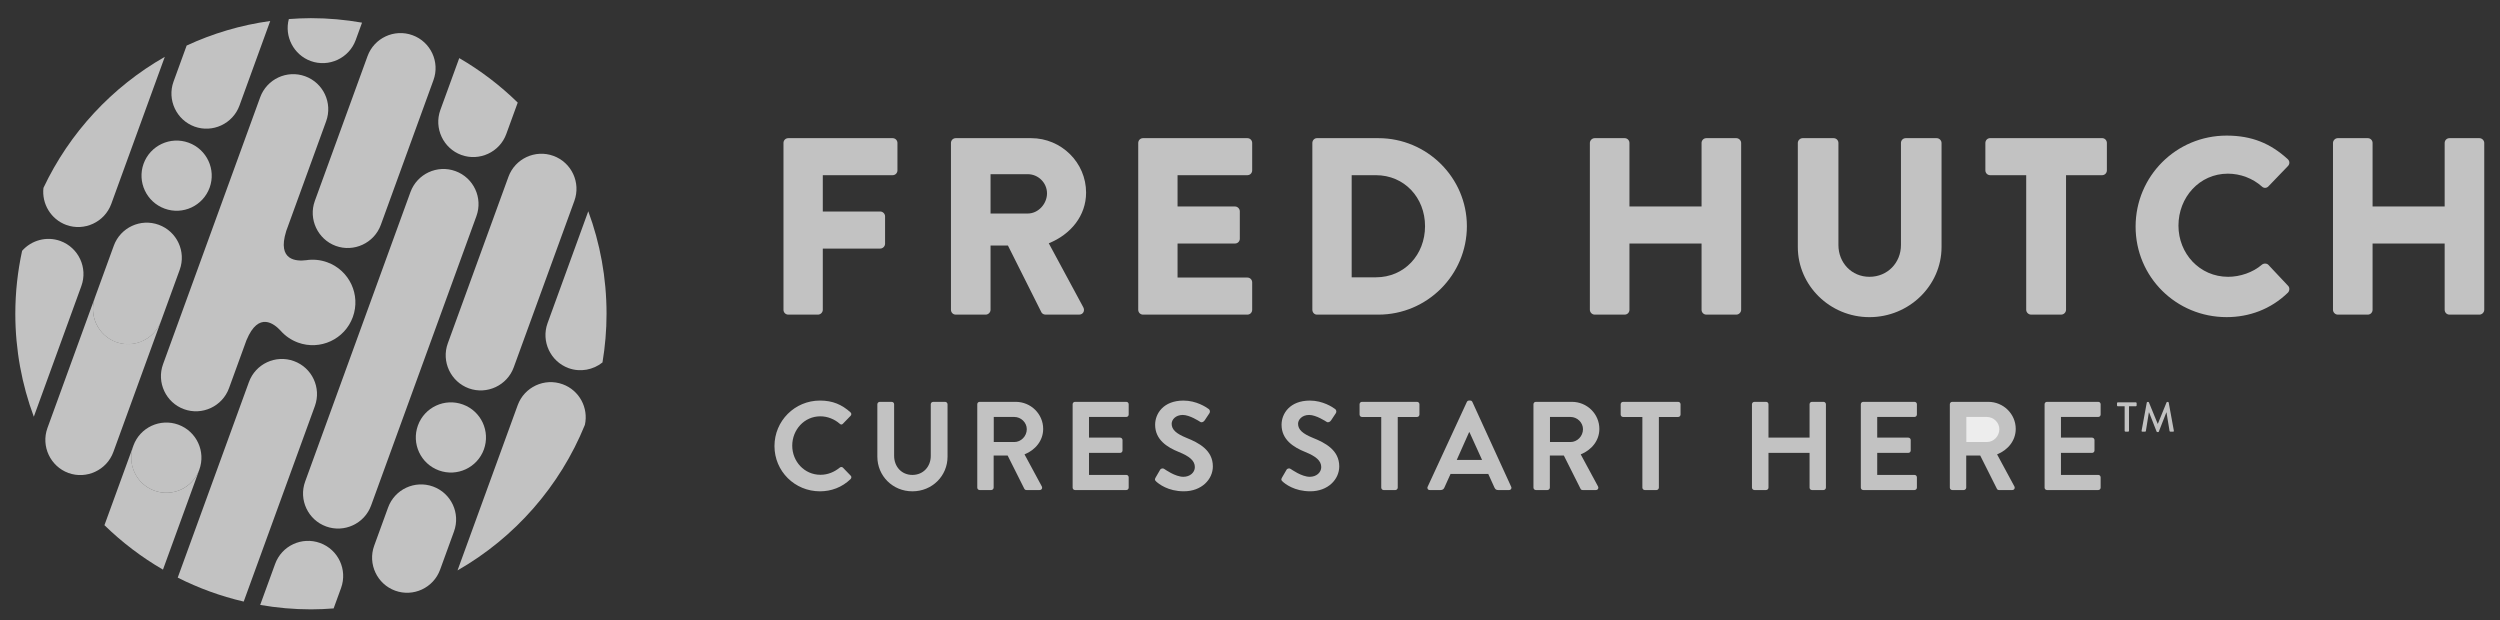 <?xml version="1.0" encoding="UTF-8"?>
<svg width="133px" height="33px" viewBox="0 0 133 33" version="1.1" xmlns="http://www.w3.org/2000/svg" xmlns:xlink="http://www.w3.org/1999/xlink">
    <rect x="0" y="0" width="133" height="33" fill="#333333" stroke="none"/>
    <!-- Generator: Sketch 55.2 (78181) - https://sketchapp.com -->
    <title>logo_FredHutch</title>
    <desc>Created with Sketch.</desc>
    <g id="Page-1" stroke="none" stroke-width="1" fill="none" fill-rule="evenodd" fill-opacity="0.7">
        <g id="logo_FredHutch" fill="#FFFFFF" fill-rule="nonzero">
            <path d="M0.815,18.19 C0.815,16.263 1.165,14.417 1.799,12.71 L4.329,19.665 C4.68,20.634 4.181,21.705 3.213,22.06 C2.471,22.327 1.669,22.096 1.176,21.537 C0.942,20.458 0.815,19.339 0.815,18.19" id="path240" transform="translate(2.628, 17.44) scale(-1, 1) rotate(-180) translate(-2.628, -17.44) "></path>
            <path d="M3.526,3.135 C4.485,2.786 5.565,3.283 5.919,4.251 L8.767,12.078 C5.961,10.478 3.696,8.041 2.312,5.107 C2.214,4.267 2.704,3.435 3.526,3.135" id="path244" transform="translate(5.533, 7.551) scale(-1, 1) rotate(-180) translate(-5.533, -7.551) "></path>
            <path d="M25.743,22.633 C25.39,21.664 24.319,21.165 23.351,21.517 C22.381,21.87 21.881,22.94 22.234,23.911 C22.585,24.879 23.657,25.379 24.626,25.025 C25.596,24.673 26.093,23.601 25.743,22.633" id="path248" transform="translate(23.988, 23.272) scale(-1, 1) rotate(-180) translate(-23.988, -23.272) "></path>
            <path d="M23.414,27 C23.061,26.028 21.982,25.532 21.022,25.883 C20.061,26.232 19.555,27.306 19.907,28.275 L20.646,30.306 C20.999,31.276 22.069,31.773 23.037,31.423 C24.006,31.07 24.506,29.999 24.152,29.029 L23.414,27 Z" id="path252" transform="translate(22.03, 28.653) scale(-1, 1) rotate(-180) translate(-22.03, -28.653) "></path>
            <path d="M27.331,9.408 C26.979,8.439 25.9,7.942 24.941,8.29 C23.979,8.641 23.47,9.715 23.823,10.684 L27.048,19.542 C27.4,20.51 28.472,21.01 29.441,20.658 C30.409,20.306 30.908,19.235 30.557,18.265 L27.331,9.408 Z" id="path256" transform="translate(27.19, 14.475) scale(-1, 1) rotate(-180) translate(-27.19, -14.475) "></path>
            <path d="M32.268,14.242 C32.268,16.159 31.924,17.996 31.296,19.695 L29.13,13.741 C28.779,12.773 29.286,11.701 30.246,11.35 C30.876,11.121 31.559,11.257 32.052,11.652 C32.192,12.494 32.268,13.36 32.268,14.242" id="path260" transform="translate(30.643, 15.467) scale(-1, 1) rotate(-180) translate(-30.643, -15.467) "></path>
            <path d="M31.116,28.072 C31.317,28.974 30.823,29.908 29.934,30.232 C28.966,30.585 27.893,30.084 27.541,29.117 L24.34,20.328 C27.382,22.069 29.785,24.794 31.116,28.072" id="path264" transform="translate(27.751, 25.337) scale(-1, 1) rotate(-180) translate(-27.751, -25.337) "></path>
            <path d="M20.259,2.988 C19.904,2.019 18.826,1.523 17.865,1.871 C16.904,2.222 16.397,3.297 16.749,4.265 L19.552,11.965 C19.904,12.934 20.976,13.434 21.946,13.081 C22.913,12.729 23.414,11.655 23.059,10.688 L20.259,2.988 Z" id="path268" transform="translate(19.905, 7.477) scale(-1, 1) rotate(-180) translate(-19.905, -7.477) "></path>
            <path d="M15.636,31.89 C14.667,32.243 13.595,31.744 13.243,30.775 L9.455,20.371 C10.557,19.814 11.733,19.383 12.965,19.096 L16.752,29.498 C17.104,30.468 16.603,31.54 15.636,31.89" id="path272" transform="translate(13.16, 25.55) scale(-1, 1) rotate(-180) translate(-13.16, -25.55) "></path>
            <path d="M10.347,1.228 C11.307,0.879 12.385,1.375 12.739,2.344 L14.376,6.845 C12.809,6.629 11.314,6.181 9.93,5.539 L9.232,3.621 C8.88,2.651 9.388,1.579 10.347,1.228" id="path276" transform="translate(11.748, 3.981) scale(-1, 1) rotate(-180) translate(-11.748, -3.981) "></path>
            <path d="M11.152,8.706 C10.797,7.736 9.727,7.237 8.76,7.591 C7.791,7.943 7.289,9.014 7.64,9.983 C7.994,10.953 9.066,11.451 10.034,11.099 C11.004,10.745 11.503,9.675 11.152,8.706" id="path280" transform="translate(9.396, 9.345) scale(-1, 1) rotate(-180) translate(-9.396, -9.345) "></path>
            <path d="M6.174,22.886 C5.215,23.233 4.708,24.305 5.057,25.274 L2.524,18.312 C2.173,17.343 2.68,16.271 3.641,15.919 C4.598,15.571 5.678,16.069 6.031,17.035 L8.566,24 C8.213,23.032 7.134,22.537 6.174,22.886" id="path284" transform="translate(5.49, 20.541) scale(-1, 1) rotate(-180) translate(-5.49, -20.541) "></path>
            <path d="M8.566,13.071 C8.213,12.103 7.134,11.607 6.175,11.956 C5.214,12.304 4.708,13.379 5.058,14.348 L6.053,17.08 C6.406,18.05 7.478,18.548 8.444,18.196 C9.415,17.842 9.912,16.772 9.561,15.802 L8.566,13.071 Z" id="path288" transform="translate(7.31, 15.077) scale(-1, 1) rotate(-180) translate(-7.31, -15.077) "></path>
            <path d="M26.934,4.316 L27.543,5.988 C26.611,6.9 25.566,7.697 24.432,8.355 L23.427,5.595 C23.076,4.626 23.584,3.552 24.543,3.202 C25.502,2.853 26.583,3.349 26.934,4.316" id="path292" transform="translate(25.429, 5.723) scale(-1, 1) rotate(-180) translate(-25.429, -5.723) "></path>
            <path d="M16.543,28.774 C16.949,28.774 17.351,28.794 17.749,28.824 L18.145,29.911 C18.496,30.881 17.998,31.952 17.029,32.305 C16.059,32.657 14.988,32.159 14.636,31.189 L13.842,29.01 C14.72,28.858 15.622,28.774 16.543,28.774" id="path296" transform="translate(16.05, 30.596) scale(-1, 1) rotate(-180) translate(-16.05, -30.596) "></path>
            <path d="M19.742,10.216 C19.39,9.247 18.309,8.752 17.349,9.103 C16.389,9.449 15.879,10.523 16.235,11.494 L21.836,26.891 C22.191,27.86 23.262,28.36 24.23,28.007 C25.198,27.655 25.697,26.583 25.346,25.614 L19.742,10.216 Z" id="path300" transform="translate(20.79, 18.555) scale(-1, 1) rotate(-180) translate(-20.79, -18.555) "></path>
            <path d="M15.366,3.31 C15.119,2.388 15.622,1.408 16.531,1.077 C17.489,0.729 18.569,1.223 18.923,2.192 L19.26,3.119 C18.377,3.274 17.47,3.358 16.543,3.358 C16.147,3.358 15.755,3.338 15.366,3.31" id="path304" transform="translate(17.282, 2.162) scale(-1, 1) rotate(-180) translate(-17.282, -2.162) "></path>
            <path d="M8.67,23.708 L10.6,29.011 C10.24,28.05 9.176,27.558 8.213,27.909 C7.243,28.261 6.743,29.333 7.097,30.302 L7.097,30.303 L5.556,26.072 C6.489,25.162 7.534,24.366 8.67,23.708" id="path308" transform="translate(8.078, 27.006) scale(-1, 1) rotate(-180) translate(-8.078, -27.006) "></path>
            <path d="M10.604,23.71 C10.249,22.738 9.18,22.241 8.211,22.594 C7.241,22.947 6.742,24.019 7.096,24.987 C7.448,25.957 8.519,26.455 9.487,26.104 C10.456,25.75 10.956,24.679 10.604,23.71" id="path312" transform="translate(8.849, 24.348) scale(-1, 1) rotate(-180) translate(-8.849, -24.348) "></path>
            <path d="M17.411,11.872 C17.037,12.008 16.651,12.04 16.285,11.983 C15.792,11.922 14.729,11.941 15.224,13.522 L15.222,13.522 L17.351,19.375 C17.703,20.343 17.204,21.416 16.236,21.768 C15.267,22.121 14.197,21.62 13.842,20.652 L8.674,6.45 C8.32,5.482 8.829,4.405 9.789,4.057 C10.749,3.707 11.828,4.203 12.182,5.172 L13.118,7.743 L13.12,7.743 C13.759,9.277 14.591,8.597 14.926,8.236 C15.17,7.958 15.485,7.736 15.854,7.601 C17.035,7.17 18.342,7.778 18.77,8.959 C19.2,10.138 18.591,11.444 17.411,11.872" id="path316" transform="translate(13.734, 12.913) scale(-1, 1) rotate(-180) translate(-13.734, -12.913) "></path>
            <path d="M41.681,16.484 C41.681,16.618 41.788,16.738 41.936,16.738 L47.489,16.738 C47.635,16.738 47.744,16.618 47.744,16.484 L47.744,15.022 C47.744,14.888 47.635,14.768 47.489,14.768 L43.773,14.768 L43.773,12.836 L46.831,12.836 C46.966,12.836 47.086,12.715 47.086,12.581 L47.086,11.119 C47.086,10.985 46.966,10.864 46.831,10.864 L43.773,10.864 L43.773,7.605 C43.773,7.47 43.652,7.35 43.518,7.35 L41.936,7.35 C41.788,7.35 41.681,7.47 41.681,7.605 L41.681,16.484 Z" id="path320" transform="translate(44.712, 12.044) scale(-1, 1) rotate(-180) translate(-44.712, -12.044) "></path>
            <path d="M50.591,16.484 C50.591,16.618 50.698,16.738 50.845,16.738 L54.856,16.738 C56.466,16.738 57.78,15.438 57.78,13.841 C57.78,12.607 56.961,11.615 55.795,11.145 L57.632,7.739 C57.726,7.565 57.632,7.35 57.404,7.35 L55.62,7.35 C55.513,7.35 55.433,7.417 55.405,7.47 L53.622,11.025 L52.697,11.025 L52.697,7.605 C52.697,7.47 52.575,7.35 52.442,7.35 L50.845,7.35 C50.698,7.35 50.591,7.47 50.591,7.605 L50.591,16.484 Z M54.681,12.729 C55.232,12.729 55.701,13.239 55.701,13.802 C55.701,14.365 55.232,14.821 54.681,14.821 L52.697,14.821 L52.697,12.729 L54.681,12.729 Z" id="path324" transform="translate(54.185, 12.044) scale(-1, 1) rotate(-180) translate(-54.185, -12.044) "></path>
            <path d="M60.554,16.484 C60.554,16.618 60.661,16.738 60.808,16.738 L66.361,16.738 C66.509,16.738 66.616,16.618 66.616,16.484 L66.616,15.022 C66.616,14.888 66.509,14.768 66.361,14.768 L62.646,14.768 L62.646,13.103 L65.704,13.103 C65.839,13.103 65.958,12.983 65.958,12.849 L65.958,11.387 C65.958,11.24 65.839,11.133 65.704,11.133 L62.646,11.133 L62.646,9.322 L66.361,9.322 C66.509,9.322 66.616,9.201 66.616,9.067 L66.616,7.605 C66.616,7.47 66.509,7.35 66.361,7.35 L60.808,7.35 C60.661,7.35 60.554,7.47 60.554,7.605 L60.554,16.484 Z" id="path328" transform="translate(63.585, 12.044) scale(-1, 1) rotate(-180) translate(-63.585, -12.044) "></path>
            <path d="M69.817,16.484 C69.817,16.618 69.924,16.738 70.058,16.738 L73.33,16.738 C75.92,16.738 78.038,14.633 78.038,12.058 C78.038,9.456 75.92,7.35 73.33,7.35 L70.058,7.35 C69.924,7.35 69.817,7.47 69.817,7.605 L69.817,16.484 Z M73.197,9.335 C74.712,9.335 75.812,10.529 75.812,12.058 C75.812,13.573 74.712,14.768 73.197,14.768 L71.909,14.768 L71.909,9.335 L73.197,9.335 Z" id="path332" transform="translate(73.927, 12.044) scale(-1, 1) rotate(-180) translate(-73.927, -12.044) "></path>
            <path d="M84.581,16.484 C84.581,16.618 84.701,16.738 84.837,16.738 L86.433,16.738 C86.579,16.738 86.687,16.618 86.687,16.484 L86.687,13.103 L90.523,13.103 L90.523,16.484 C90.523,16.618 90.631,16.738 90.778,16.738 L92.374,16.738 C92.508,16.738 92.629,16.618 92.629,16.484 L92.629,7.605 C92.629,7.47 92.508,7.35 92.374,7.35 L90.778,7.35 C90.631,7.35 90.523,7.47 90.523,7.605 L90.523,11.133 L86.687,11.133 L86.687,7.605 C86.687,7.47 86.579,7.35 86.433,7.35 L84.837,7.35 C84.701,7.35 84.581,7.47 84.581,7.605 L84.581,16.484 Z" id="path336" transform="translate(88.605, 12.044) scale(-1, 1) rotate(-180) translate(-88.605, -12.044) "></path>
            <path d="M95.644,16.618 C95.644,16.752 95.765,16.872 95.9,16.872 L97.549,16.872 C97.697,16.872 97.804,16.752 97.804,16.618 L97.804,11.186 C97.804,10.247 98.502,9.496 99.454,9.496 C100.42,9.496 101.131,10.247 101.131,11.186 L101.131,16.618 C101.131,16.752 101.237,16.872 101.385,16.872 L103.035,16.872 C103.169,16.872 103.29,16.752 103.29,16.618 L103.29,11.078 C103.29,9.039 101.573,7.35 99.454,7.35 C97.348,7.35 95.644,9.039 95.644,11.078 L95.644,16.618 Z" id="path340" transform="translate(99.467, 12.111) scale(-1, 1) rotate(-180) translate(-99.467, -12.111) "></path>
            <path d="M107.794,14.766 L105.877,14.766 C105.729,14.766 105.622,14.886 105.622,15.02 L105.622,16.482 C105.622,16.616 105.729,16.738 105.877,16.738 L111.832,16.738 C111.979,16.738 112.086,16.616 112.086,16.482 L112.086,15.02 C112.086,14.886 111.979,14.766 111.832,14.766 L109.913,14.766 L109.913,7.604 C109.913,7.469 109.793,7.349 109.659,7.349 L108.05,7.349 C107.915,7.349 107.794,7.469 107.794,7.604 L107.794,14.766 Z" id="path344" transform="translate(108.854, 12.043) scale(-1, 1) rotate(-180) translate(-108.854, -12.043) "></path>
            <path d="M118.456,16.872 C119.798,16.872 120.79,16.456 121.702,15.624 C121.823,15.518 121.823,15.357 121.716,15.249 L120.67,14.162 C120.575,14.069 120.428,14.069 120.334,14.162 C119.838,14.605 119.18,14.847 118.523,14.847 C117.008,14.847 115.894,13.585 115.894,12.084 C115.894,10.594 117.021,9.36 118.537,9.36 C119.167,9.36 119.851,9.588 120.334,10.005 C120.428,10.085 120.602,10.085 120.682,9.991 L121.729,8.878 C121.823,8.783 121.809,8.61 121.716,8.516 C120.803,7.63 119.65,7.215 118.456,7.215 C115.773,7.215 113.614,9.348 113.614,12.03 C113.614,14.713 115.773,16.872 118.456,16.872" id="path348" transform="translate(117.704, 12.043) scale(-1, 1) rotate(-180) translate(-117.704, -12.043) "></path>
            <path d="M124.115,16.484 C124.115,16.618 124.235,16.738 124.369,16.738 L125.966,16.738 C126.113,16.738 126.221,16.618 126.221,16.484 L126.221,13.103 L130.056,13.103 L130.056,16.484 C130.056,16.618 130.163,16.738 130.311,16.738 L131.907,16.738 C132.041,16.738 132.162,16.618 132.162,16.484 L132.162,7.605 C132.162,7.47 132.041,7.35 131.907,7.35 L130.311,7.35 C130.163,7.35 130.056,7.47 130.056,7.605 L130.056,11.133 L126.221,11.133 L126.221,7.605 C126.221,7.47 126.113,7.35 125.966,7.35 L124.369,7.35 C124.235,7.35 124.115,7.47 124.115,7.605 L124.115,16.484 Z" id="path352" transform="translate(128.138, 12.044) scale(-1, 1) rotate(-180) translate(-128.138, -12.044) "></path>
            <path d="M43.622,26.138 C44.299,26.138 44.788,25.923 45.244,25.514 C45.304,25.461 45.304,25.38 45.251,25.326 L44.842,24.904 C44.795,24.85 44.728,24.85 44.674,24.904 C44.394,25.152 44.018,25.3 43.642,25.3 C42.784,25.3 42.147,24.582 42.147,23.738 C42.147,22.9 42.791,22.189 43.649,22.189 C44.051,22.189 44.394,22.343 44.674,22.571 C44.728,22.618 44.802,22.611 44.842,22.571 L45.257,22.142 C45.312,22.095 45.298,22.009 45.251,21.961 C44.795,21.519 44.219,21.31 43.622,21.31 C42.281,21.31 41.202,22.377 41.202,23.718 C41.202,25.058 42.281,26.138 43.622,26.138" id="path356" transform="translate(43.247, 23.724) scale(-1, 1) rotate(-180) translate(-43.247, -23.724) "></path>
            <path d="M46.675,26.011 C46.675,26.078 46.735,26.137 46.803,26.137 L47.439,26.137 C47.513,26.137 47.567,26.078 47.567,26.011 L47.567,23.269 C47.567,22.699 47.955,22.25 48.539,22.25 C49.122,22.25 49.517,22.699 49.517,23.261 L49.517,26.011 C49.517,26.078 49.571,26.137 49.645,26.137 L50.282,26.137 C50.349,26.137 50.409,26.078 50.409,26.011 L50.409,23.221 C50.409,22.202 49.598,21.378 48.539,21.378 C47.487,21.378 46.675,22.202 46.675,23.221 L46.675,26.011 Z" id="path360" transform="translate(48.542, 23.758) scale(-1, 1) rotate(-180) translate(-48.542, -23.758) "></path>
            <path d="M51.991,25.943 C51.991,26.011 52.044,26.07 52.117,26.07 L54.035,26.07 C54.84,26.07 55.497,25.427 55.497,24.63 C55.497,24.012 55.087,23.51 54.504,23.275 L55.423,21.573 C55.469,21.485 55.423,21.378 55.309,21.378 L54.606,21.378 C54.544,21.378 54.511,21.412 54.497,21.439 L53.606,23.215 L52.862,23.215 L52.862,21.505 C52.862,21.439 52.802,21.378 52.735,21.378 L52.117,21.378 C52.044,21.378 51.991,21.439 51.991,21.505 L51.991,25.943 Z M53.961,23.932 C54.317,23.932 54.625,24.24 54.625,24.616 C54.625,24.971 54.317,25.266 53.961,25.266 L52.868,25.266 L52.868,23.932 L53.961,23.932 L53.961,23.932 Z" id="path364" transform="translate(53.744, 23.724) scale(-1, 1) rotate(-180) translate(-53.744, -23.724) "></path>
            <path d="M57.064,25.943 C57.064,26.011 57.117,26.07 57.191,26.07 L59.92,26.07 C59.993,26.07 60.046,26.011 60.046,25.943 L60.046,25.394 C60.046,25.327 59.993,25.266 59.92,25.266 L57.935,25.266 L57.935,24.166 L59.592,24.166 C59.658,24.166 59.718,24.107 59.718,24.04 L59.718,23.483 C59.718,23.409 59.658,23.355 59.592,23.355 L57.935,23.355 L57.935,22.183 L59.92,22.183 C59.993,22.183 60.046,22.122 60.046,22.055 L60.046,21.505 C60.046,21.439 59.993,21.378 59.92,21.378 L57.191,21.378 C57.117,21.378 57.064,21.439 57.064,21.505 L57.064,25.943 Z" id="path368" transform="translate(58.555, 23.724) scale(-1, 1) rotate(-180) translate(-58.555, -23.724) "></path>
            <path d="M61.474,22.035 L61.715,22.45 C61.769,22.545 61.882,22.545 61.943,22.497 C61.976,22.478 62.519,22.082 62.955,22.082 C63.304,22.082 63.566,22.309 63.566,22.598 C63.566,22.94 63.277,23.174 62.714,23.402 C62.084,23.656 61.453,24.059 61.453,24.851 C61.453,25.447 61.896,26.137 62.962,26.137 C63.646,26.137 64.168,25.789 64.303,25.688 C64.37,25.647 64.39,25.533 64.343,25.467 L64.089,25.085 C64.034,25.004 63.934,24.951 63.853,25.004 C63.8,25.038 63.291,25.373 62.922,25.373 C62.539,25.373 62.332,25.118 62.332,24.904 C62.332,24.589 62.58,24.374 63.123,24.153 C63.773,23.892 64.524,23.503 64.524,22.637 C64.524,21.947 63.927,21.311 62.981,21.311 C62.137,21.311 61.642,21.706 61.507,21.833 C61.447,21.894 61.414,21.927 61.474,22.035" id="path372" transform="translate(62.983, 23.724) scale(-1, 1) rotate(-180) translate(-62.983, -23.724) "></path>
            <path d="M68.199,22.035 L68.44,22.45 C68.494,22.545 68.608,22.545 68.669,22.497 C68.702,22.478 69.245,22.082 69.68,22.082 C70.029,22.082 70.29,22.309 70.29,22.598 C70.29,22.94 70.002,23.174 69.439,23.402 C68.809,23.656 68.179,24.059 68.179,24.851 C68.179,25.447 68.622,26.137 69.686,26.137 C70.371,26.137 70.894,25.789 71.028,25.688 C71.094,25.647 71.115,25.533 71.067,25.467 L70.814,25.085 C70.76,25.004 70.66,24.951 70.579,25.004 C70.525,25.038 70.015,25.373 69.647,25.373 C69.265,25.373 69.057,25.118 69.057,24.904 C69.057,24.589 69.304,24.374 69.847,24.153 C70.499,23.892 71.248,23.503 71.248,22.637 C71.248,21.947 70.652,21.311 69.707,21.311 C68.862,21.311 68.366,21.706 68.232,21.833 C68.171,21.894 68.138,21.927 68.199,22.035" id="path376" transform="translate(69.708, 23.724) scale(-1, 1) rotate(-180) translate(-69.708, -23.724) "></path>
            <path d="M73.482,25.265 L72.456,25.265 C72.383,25.265 72.329,25.326 72.329,25.393 L72.329,25.943 C72.329,26.01 72.383,26.07 72.456,26.07 L75.386,26.07 C75.46,26.07 75.514,26.01 75.514,25.943 L75.514,25.393 C75.514,25.326 75.46,25.265 75.386,25.265 L74.36,25.265 L74.36,21.505 C74.36,21.438 74.3,21.377 74.233,21.377 L73.61,21.377 C73.542,21.377 73.482,21.438 73.482,21.505 L73.482,25.265 Z" id="path380" transform="translate(73.922, 23.724) scale(-1, 1) rotate(-180) translate(-73.922, -23.724) "></path>
            <path d="M75.951,21.484 L78.036,25.995 C78.056,26.035 78.089,26.07 78.15,26.07 L78.217,26.07 C78.284,26.07 78.31,26.035 78.331,25.995 L80.395,21.484 C80.436,21.398 80.381,21.31 80.281,21.31 L79.699,21.31 C79.598,21.31 79.551,21.35 79.504,21.443 L79.175,22.168 L77.17,22.168 L76.842,21.443 C76.815,21.376 76.755,21.31 76.648,21.31 L76.065,21.31 C75.964,21.31 75.91,21.398 75.951,21.484 L75.951,21.484 Z M78.846,22.912 L78.176,24.387 L78.156,24.387 L77.499,22.912 L78.846,22.912 L78.846,22.912 Z" id="path384" transform="translate(78.173, 23.69) scale(-1, 1) rotate(-180) translate(-78.173, -23.69) "></path>
            <path d="M81.58,25.943 C81.58,26.011 81.635,26.07 81.708,26.07 L83.626,26.07 C84.429,26.07 85.086,25.427 85.086,24.63 C85.086,24.012 84.677,23.51 84.094,23.275 L85.013,21.573 C85.06,21.485 85.013,21.378 84.899,21.378 L84.195,21.378 C84.134,21.378 84.1,21.412 84.088,21.439 L83.196,23.215 L82.452,23.215 L82.452,21.505 C82.452,21.439 82.392,21.378 82.324,21.378 L81.708,21.378 C81.635,21.378 81.58,21.439 81.58,21.505 L81.58,25.943 Z M83.551,23.932 C83.907,23.932 84.215,24.24 84.215,24.616 C84.215,24.971 83.907,25.266 83.551,25.266 L82.459,25.266 L82.459,23.932 L83.551,23.932 L83.551,23.932 Z" id="path388" transform="translate(83.333, 23.724) scale(-1, 1) rotate(-180) translate(-83.333, -23.724) "></path>
            <path d="M87.374,25.265 L86.348,25.265 C86.274,25.265 86.22,25.326 86.22,25.393 L86.22,25.943 C86.22,26.01 86.274,26.07 86.348,26.07 L89.278,26.07 C89.352,26.07 89.405,26.01 89.405,25.943 L89.405,25.393 C89.405,25.326 89.352,25.265 89.278,25.265 L88.252,25.265 L88.252,21.505 C88.252,21.438 88.192,21.377 88.125,21.377 L87.502,21.377 C87.435,21.377 87.374,21.438 87.374,21.505 L87.374,25.265 Z" id="path392" transform="translate(87.813, 23.724) scale(-1, 1) rotate(-180) translate(-87.813, -23.724) "></path>
            <path d="M93.204,25.943 C93.204,26.011 93.265,26.07 93.332,26.07 L93.955,26.07 C94.029,26.07 94.083,26.011 94.083,25.943 L94.083,24.166 L96.269,24.166 L96.269,25.943 C96.269,26.011 96.322,26.07 96.395,26.07 L97.012,26.07 C97.079,26.07 97.139,26.011 97.139,25.943 L97.139,21.505 C97.139,21.439 97.079,21.378 97.012,21.378 L96.395,21.378 C96.322,21.378 96.269,21.439 96.269,21.505 L96.269,23.355 L94.083,23.355 L94.083,21.505 C94.083,21.439 94.029,21.378 93.955,21.378 L93.332,21.378 C93.265,21.378 93.204,21.439 93.204,21.505 L93.204,25.943 Z" id="path396" transform="translate(95.172, 23.724) scale(-1, 1) rotate(-180) translate(-95.172, -23.724) "></path>
            <path d="M98.996,25.943 C98.996,26.011 99.05,26.07 99.124,26.07 L101.851,26.07 C101.925,26.07 101.979,26.011 101.979,25.943 L101.979,25.394 C101.979,25.327 101.925,25.266 101.851,25.266 L99.868,25.266 L99.868,24.166 L101.523,24.166 C101.591,24.166 101.65,24.107 101.65,24.04 L101.65,23.483 C101.65,23.409 101.591,23.355 101.523,23.355 L99.868,23.355 L99.868,22.183 L101.851,22.183 C101.925,22.183 101.979,22.122 101.979,22.055 L101.979,21.505 C101.979,21.439 101.925,21.378 101.851,21.378 L99.124,21.378 C99.05,21.378 98.996,21.439 98.996,21.505 L98.996,25.943 Z" id="path400" transform="translate(100.487, 23.724) scale(-1, 1) rotate(-180) translate(-100.487, -23.724) "></path>
            <path d="M103.731,25.943 C103.731,26.011 103.785,26.07 103.859,26.07 L105.776,26.07 C106.58,26.07 107.237,25.427 107.237,24.63 C107.237,24.012 106.828,23.51 106.245,23.275 L107.164,21.573 C107.21,21.485 107.164,21.378 107.05,21.378 L106.346,21.378 C106.285,21.378 106.251,21.412 106.238,21.439 L105.347,23.215 L104.603,23.215 L104.603,21.505 C104.603,21.439 104.542,21.378 104.475,21.378 L103.859,21.378 C103.785,21.378 103.731,21.439 103.731,21.505 L103.731,25.943 Z" id="path404-path" transform="translate(105.484, 23.724) scale(-1, 1) rotate(-180) translate(-105.484, -23.724) "></path>
            <path d="M105.702,22.182 C106.057,22.182 106.366,22.49 106.366,22.865 C106.366,23.221 106.057,23.516 105.702,23.516 L104.609,23.516 L104.609,22.182 L105.702,22.182 L105.702,22.182 Z" id="path404-path" transform="translate(105.488, 22.849) scale(-1, 1) rotate(-180) translate(-105.488, -22.849) "></path>
            <path d="M108.772,25.943 C108.772,26.011 108.825,26.07 108.899,26.07 L111.628,26.07 C111.701,26.07 111.754,26.011 111.754,25.943 L111.754,25.394 C111.754,25.327 111.701,25.266 111.628,25.266 L109.643,25.266 L109.643,24.166 L111.3,24.166 C111.366,24.166 111.427,24.107 111.427,24.04 L111.427,23.483 C111.427,23.409 111.366,23.355 111.3,23.355 L109.643,23.355 L109.643,22.183 L111.628,22.183 C111.701,22.183 111.754,22.122 111.754,22.055 L111.754,21.505 C111.754,21.439 111.701,21.378 111.628,21.378 L108.899,21.378 C108.825,21.378 108.772,21.439 108.772,21.505 L108.772,25.943 Z" id="path408" transform="translate(110.263, 23.724) scale(-1, 1) rotate(-180) translate(-110.263, -23.724) "></path>
            <path d="M113.031,22.754 L112.668,22.754 C112.644,22.754 112.625,22.775 112.625,22.797 L112.625,22.922 C112.625,22.944 112.644,22.964 112.668,22.964 L113.626,22.964 C113.651,22.964 113.669,22.944 113.669,22.922 L113.669,22.797 C113.669,22.775 113.651,22.754 113.626,22.754 L113.263,22.754 L113.263,21.446 C113.263,21.424 113.243,21.404 113.221,21.404 L113.074,21.404 C113.051,21.404 113.031,21.424 113.031,21.446 L113.031,22.754 Z" id="path412" transform="translate(113.147, 22.184) scale(-1, 1) rotate(-180) translate(-113.147, -22.184) "></path>
            <path d="M114.209,22.954 C114.214,22.972 114.231,22.987 114.249,22.987 L114.285,22.987 C114.299,22.987 114.318,22.977 114.322,22.963 L114.789,21.824 L114.798,21.824 L115.261,22.963 C115.266,22.977 115.284,22.987 115.299,22.987 L115.335,22.987 C115.353,22.987 115.37,22.972 115.375,22.954 L115.649,21.456 C115.655,21.425 115.64,21.405 115.609,21.405 L115.464,21.405 C115.444,21.405 115.426,21.421 115.421,21.436 L115.257,22.432 L115.25,22.432 L114.849,21.407 C114.844,21.394 114.831,21.383 114.811,21.383 L114.77,21.383 C114.753,21.383 114.737,21.394 114.733,21.407 L114.33,22.432 L114.32,22.432 L114.16,21.436 C114.158,21.421 114.138,21.405 114.12,21.405 L113.975,21.405 C113.943,21.405 113.928,21.425 113.933,21.456 L114.209,22.954 Z" id="path416" transform="translate(114.791, 22.185) scale(-1, 1) rotate(-180) translate(-114.791, -22.185) "></path>
        </g>
    </g>
</svg>